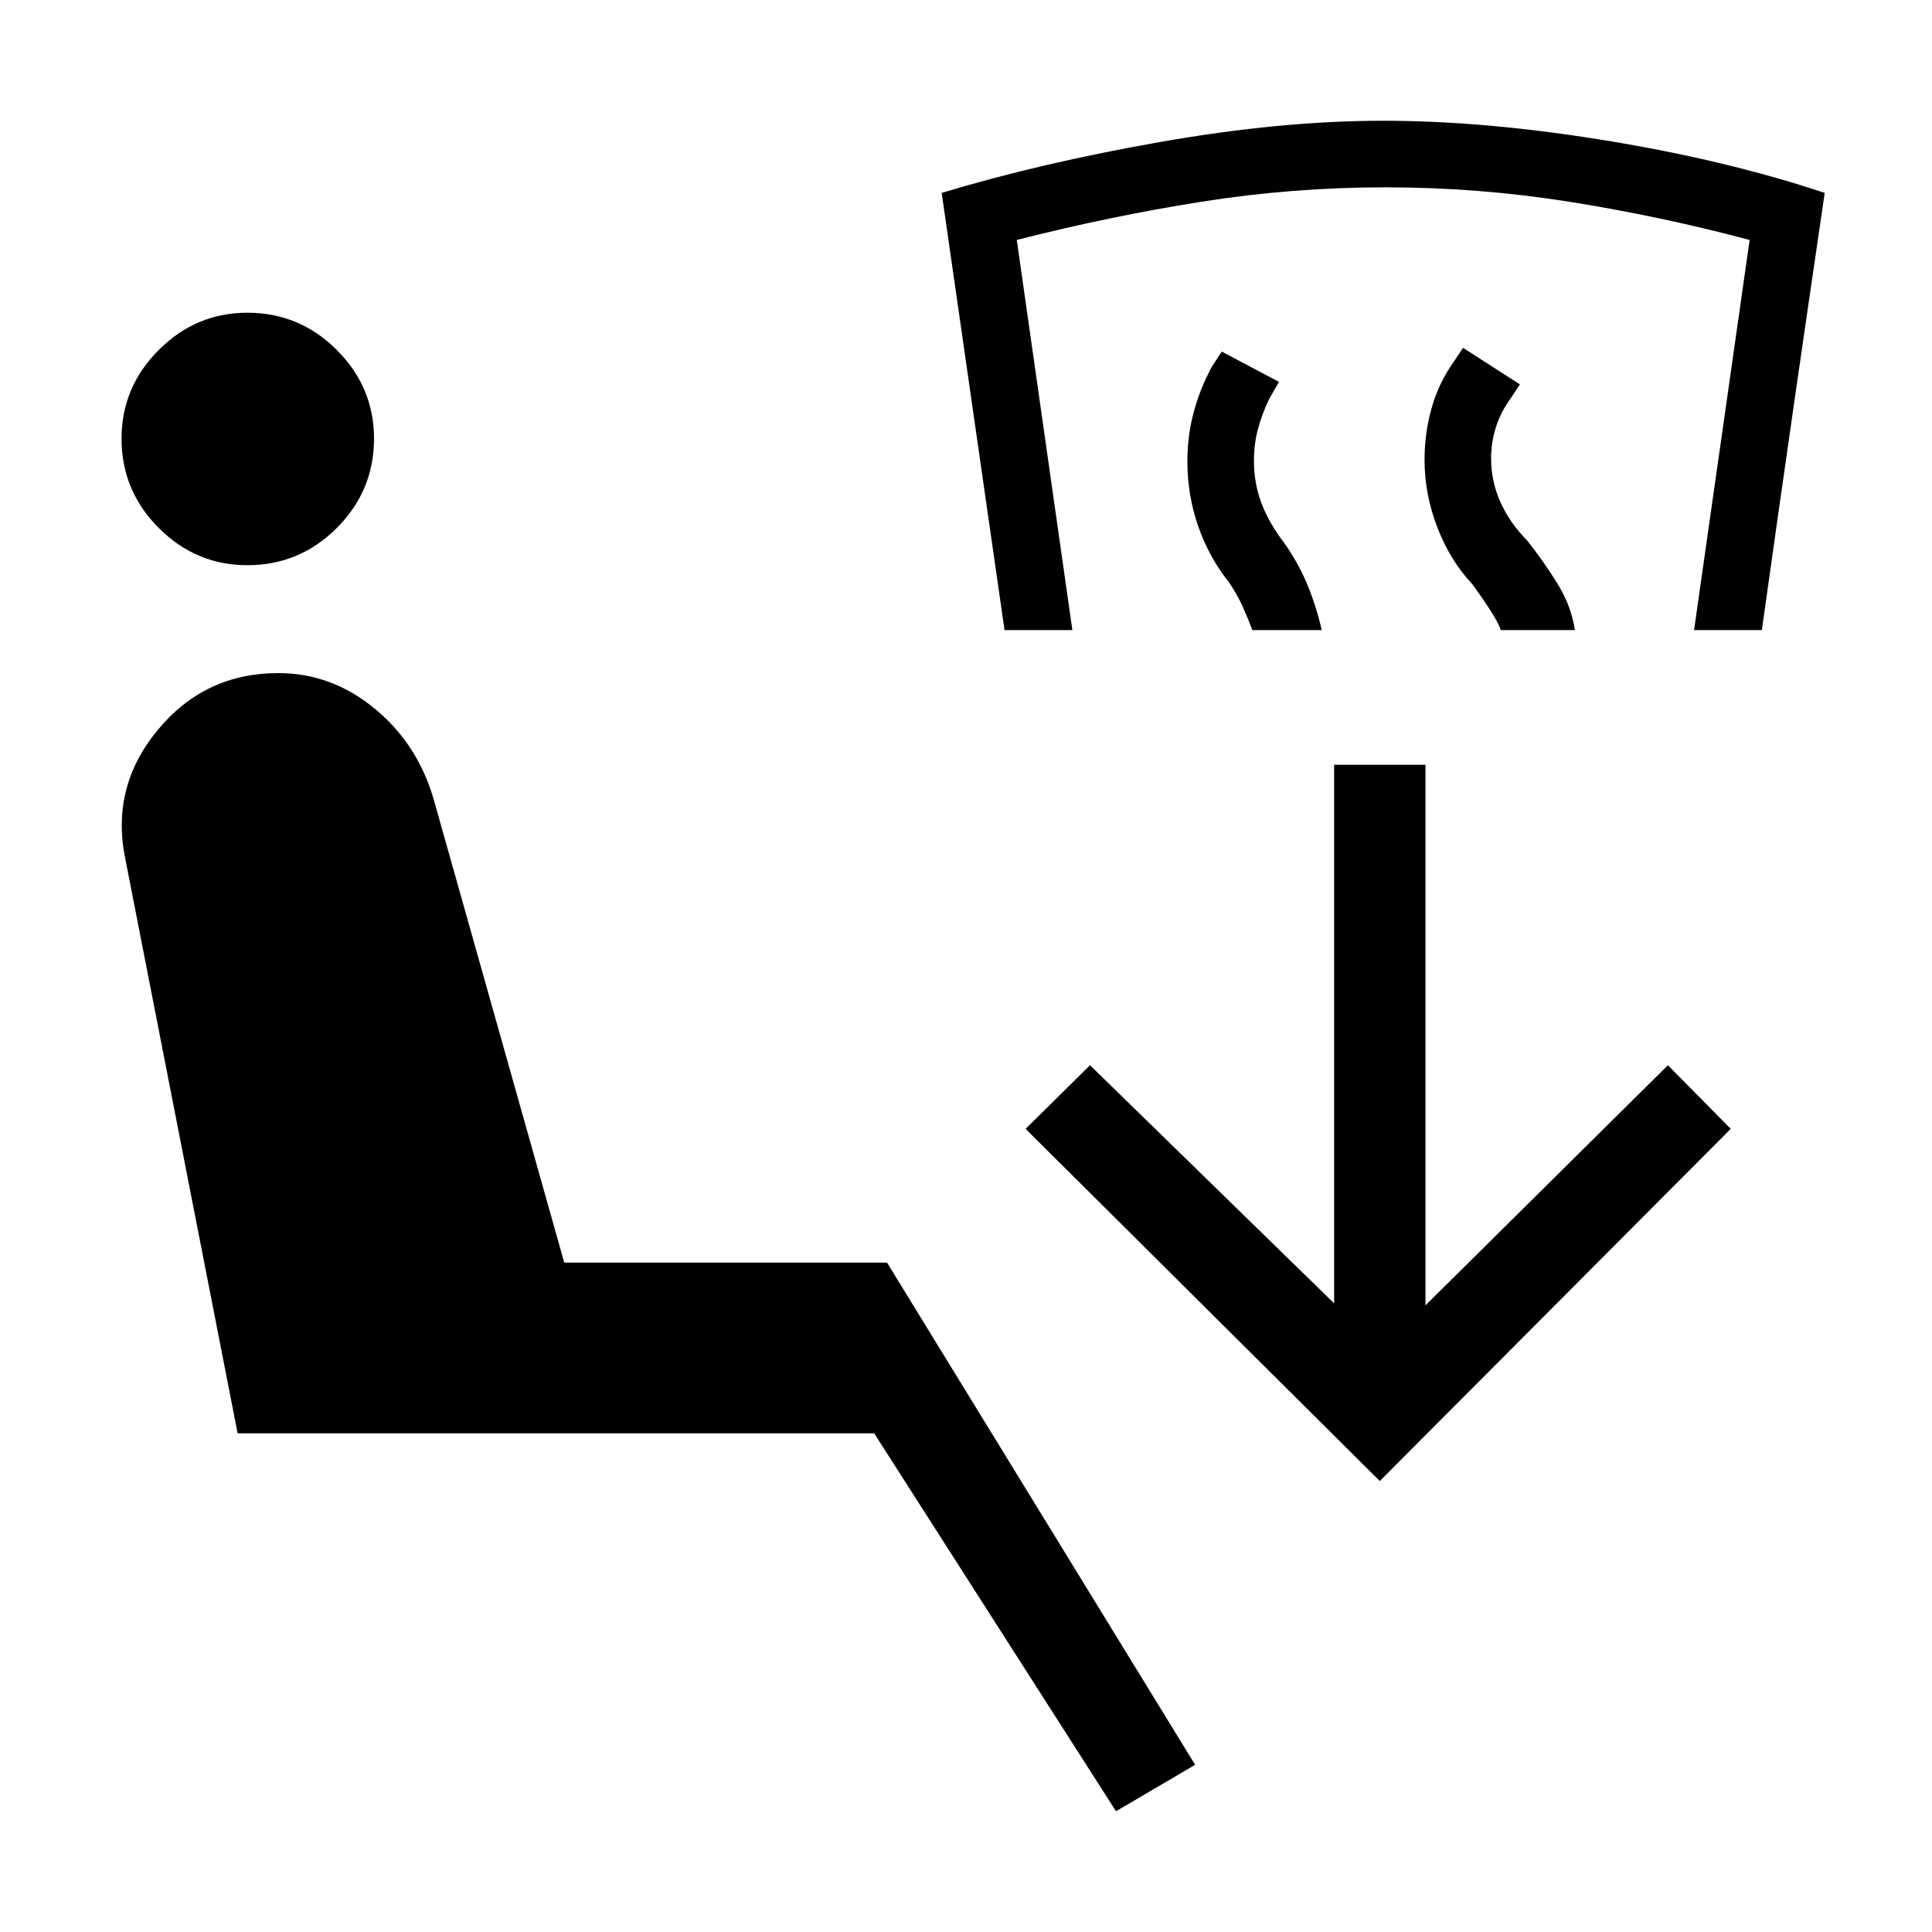 <svg xmlns="http://www.w3.org/2000/svg" width="48" height="48" viewBox="0 -960 960 960"><path d="M554.54-60 434.39-247.77H118.08L62.31-533q-7.46-35.69 15.92-64.11 23.39-28.43 60.08-28.43 26.61 0 48.07 17.81 21.47 17.81 29.31 45.58l64.69 229.54h160.39L593.85-83.08 554.54-60Zm131.07-164.08-175.99-175 32-31.61 121.3 118.31V-580h45.39v268.62l120.46-119.31L860-399.08l-174.39 175ZM122.92-679.15q-25.53 0-44.03-18.5t-18.5-44.42q0-25.54 18.5-44.04t44.03-18.5q25.93 0 44.43 18.5t18.5 44.04q0 25.92-18.5 44.42t-44.43 18.5Zm499.39 32.23q-2.39-6.23-4.96-11.96-2.58-5.73-6.81-11.96-9.77-12.24-15.16-27.66-5.38-15.42-5.38-32.42 0-12.62 3.19-24.42 3.19-11.81 8.96-22.43l4.93-7.54 28.46 15.08-4.93 8.54q-3.38 7-5.46 14.58-2.07 7.57-2.07 15.96 0 11.38 3.76 21.27 3.77 9.88 11.16 19.5 7 9.84 11.5 20.61t7.27 22.85h-34.46Zm-123.16 0-31.23-217.23Q517-879 576.81-889.5q59.8-10.5 110.5-10.5Q738-900 798-890.19t108.69 26.04q-8 54.46-15.81 108.61-7.8 54.16-15.42 108.62h-33.69l27.61-193.85q-44.23-11.77-89.46-18.96-45.23-7.19-91.46-7.19t-91.65 7.19q-45.43 7.19-91.58 18.96l27.62 193.85h-33.7Zm246.54 0q-1.38-5.23-14-22.69-11-11.62-17.42-28.16-6.42-16.54-6.42-33.77 0-13.23 3.5-25.65 3.5-12.42 10.73-22.65l4.92-7.31L755.23-769l-4.54 6.92q-5 6.77-7.38 14.35-2.39 7.58-2.39 15.58 0 11.38 4.69 21.77 4.7 10.38 13.08 18.77 7.85 9.84 14.96 21.23 7.12 11.38 8.89 23.46h-36.85Z"/></svg>